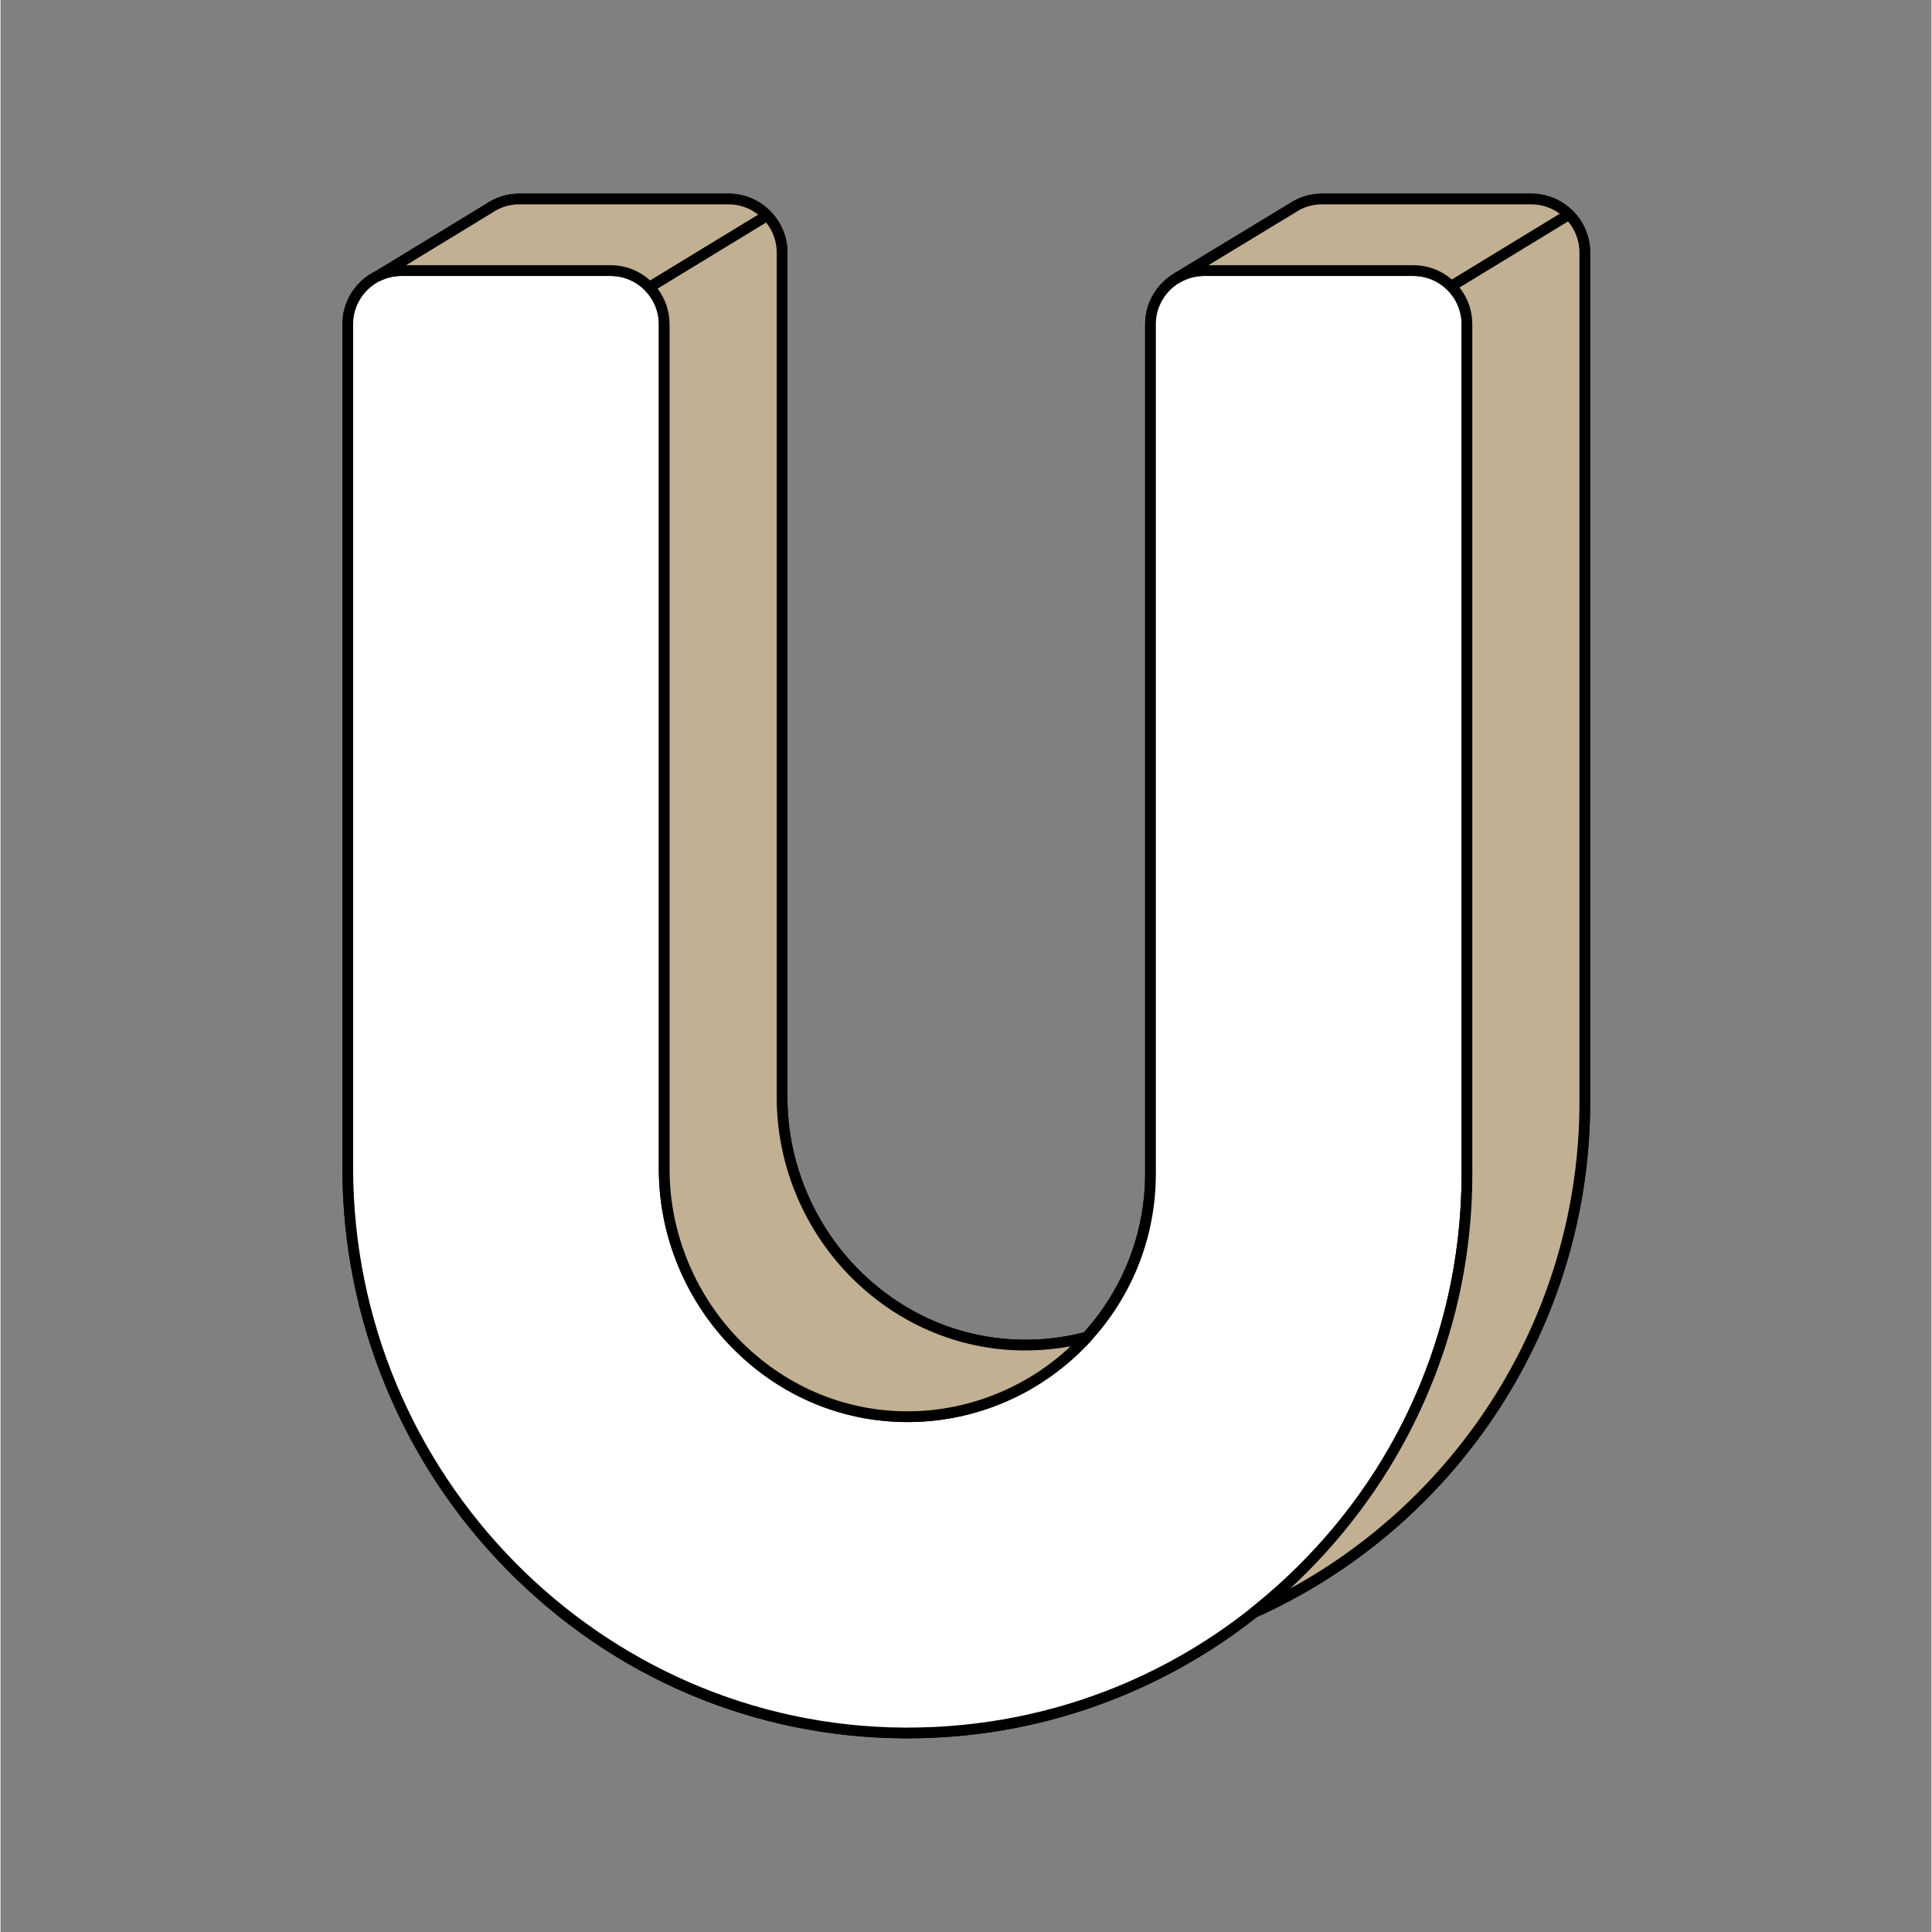 <svg xmlns="http://www.w3.org/2000/svg" xmlns:xlink="http://www.w3.org/1999/xlink" width="300" zoomAndPan="magnify" viewBox="0 0 224.88 225" height="300" preserveAspectRatio="xMidYMid meet" version="1.0"><rect x="0" y="0" width="224.88" height="225" fill="#808080" stroke="none"/><defs><clipPath id="aba61c5f3d"><path d="M 39.766 22.547 L 185.188 22.547 L 185.188 202.453 L 39.766 202.453 Z M 39.766 22.547 " clip-rule="nonzero"/></clipPath><clipPath id="b5634469fa"><path d="M 39.766 30 L 172 30 L 172 202.453 L 39.766 202.453 Z M 39.766 30 " clip-rule="nonzero"/></clipPath><clipPath id="25327859a9"><path d="M 43 22.547 L 90 22.547 L 90 35 L 43 35 Z M 43 22.547 " clip-rule="nonzero"/></clipPath><clipPath id="9effaf0469"><path d="M 136 22.547 L 184 22.547 L 184 34 L 136 34 Z M 136 22.547 " clip-rule="nonzero"/></clipPath><clipPath id="c96cc5ad98"><path d="M 145 24 L 185.188 24 L 185.188 189 L 145 189 Z M 145 24 " clip-rule="nonzero"/></clipPath></defs><path fill="#000000" d="M 178.262 23.172 L 153.906 23.172 C 152.586 23.172 151.367 23.582 150.359 24.277 L 150.355 24.277 L 137.031 32.363 L 137.035 32.363 C 135.18 33.445 133.926 35.453 133.926 37.758 L 133.926 136.688 C 133.926 144.008 131.129 150.684 126.547 155.715 C 124.398 156.281 122.148 156.605 119.832 156.645 C 103.988 156.918 91.023 143.684 91.023 127.848 L 91.023 29.418 C 91.023 25.969 88.227 23.172 84.773 23.172 L 60.418 23.172 C 59.078 23.172 57.836 23.598 56.82 24.316 L 56.82 24.312 L 43.98 32.137 C 43.609 32.312 43.262 32.527 42.938 32.77 L 42.934 32.773 C 41.422 33.914 40.441 35.719 40.441 37.758 L 40.441 135.973 C 40.441 171.914 69.27 201.613 105.23 201.82 C 120.602 201.91 134.762 196.648 145.961 187.797 C 168.66 177.602 184.508 154.789 184.508 128.348 L 184.508 29.418 C 184.508 25.969 181.711 23.172 178.262 23.172 Z M 178.262 23.172 " fill-opacity="1" fill-rule="nonzero"/><g clip-path="url(#aba61c5f3d)"><path fill="#000000" d="M 105.609 202.445 C 105.484 202.445 105.355 202.445 105.227 202.445 C 87.711 202.344 71.258 195.344 58.902 182.734 C 52.914 176.621 48.215 169.523 44.93 161.633 C 41.535 153.48 39.816 144.848 39.816 135.973 L 39.816 37.758 C 39.816 35.598 40.805 33.609 42.527 32.297 C 42.547 32.281 42.562 32.27 42.582 32.258 C 42.926 32 43.293 31.773 43.68 31.586 L 56.492 23.781 C 56.5 23.777 56.504 23.773 56.512 23.77 C 57.668 22.969 59.016 22.547 60.418 22.547 L 84.773 22.547 C 88.562 22.547 91.648 25.629 91.648 29.418 L 91.648 127.848 C 91.648 135.387 94.754 142.766 100.168 148.086 C 105.508 153.328 112.484 156.141 119.82 156.02 C 121.969 155.984 124.117 155.695 126.211 155.156 C 130.785 150.066 133.301 143.516 133.301 136.688 L 133.301 37.758 C 133.301 35.348 134.59 33.094 136.664 31.859 C 136.676 31.848 136.691 31.836 136.707 31.828 L 150.035 23.742 C 150.035 23.742 150.039 23.738 150.043 23.738 C 151.188 22.957 152.52 22.547 153.906 22.547 L 178.262 22.547 C 182.051 22.547 185.133 25.629 185.133 29.418 L 185.133 128.348 C 185.133 154.168 169.891 177.703 146.289 188.336 C 140.57 192.844 134.203 196.348 127.367 198.75 C 120.387 201.203 113.066 202.445 105.609 202.445 Z M 43.312 33.27 C 43.309 33.273 43.309 33.273 43.309 33.273 C 41.883 34.348 41.066 35.984 41.066 37.758 L 41.066 135.973 C 41.066 171.734 69.852 200.992 105.234 201.195 C 105.359 201.195 105.492 201.195 105.617 201.195 C 120.262 201.199 134.07 196.398 145.574 187.305 C 145.613 187.273 145.66 187.246 145.707 187.227 C 168.898 176.812 183.883 153.699 183.883 128.348 L 183.883 29.418 C 183.883 26.32 181.359 23.797 178.262 23.797 L 153.906 23.797 C 152.758 23.797 151.656 24.141 150.715 24.793 C 150.691 24.809 150.664 24.824 150.641 24.836 L 137.41 32.863 C 137.391 32.879 137.371 32.891 137.352 32.902 C 135.625 33.91 134.551 35.77 134.551 37.758 L 134.551 136.688 C 134.551 143.887 131.875 150.793 127.012 156.137 C 126.93 156.227 126.824 156.289 126.707 156.32 C 124.461 156.91 122.152 157.23 119.84 157.27 C 112.164 157.406 104.871 154.457 99.293 148.977 C 93.641 143.422 90.398 135.723 90.398 127.848 L 90.398 29.418 C 90.398 26.32 87.875 23.797 84.773 23.797 L 60.418 23.797 C 59.254 23.797 58.133 24.152 57.18 24.828 C 57.152 24.848 57.121 24.863 57.09 24.879 L 44.305 32.668 C 44.285 32.68 44.27 32.691 44.25 32.699 C 43.922 32.855 43.605 33.051 43.316 33.27 C 43.312 33.27 43.312 33.27 43.312 33.27 Z M 43.312 33.27 " fill-opacity="1" fill-rule="nonzero"/></g><path fill="#ffffff" d="M 105.23 201.82 C 69.27 201.613 40.441 171.914 40.441 135.973 L 40.441 37.758 C 40.441 34.309 43.238 31.512 46.688 31.512 L 71.043 31.512 C 74.496 31.512 77.293 34.309 77.293 37.758 L 77.293 136.188 C 77.293 152.023 90.262 165.258 106.102 164.984 C 121.488 164.723 133.926 152.129 133.926 136.688 L 133.926 37.758 C 133.926 34.309 136.723 31.512 140.176 31.512 L 164.531 31.512 C 167.98 31.512 170.781 34.309 170.781 37.758 L 170.781 136.688 C 170.781 172.73 141.34 202.027 105.23 201.82 Z M 105.23 201.82 " fill-opacity="1" fill-rule="nonzero"/><g clip-path="url(#b5634469fa)"><path fill="#000000" d="M 105.613 202.445 C 105.484 202.445 105.355 202.445 105.227 202.445 C 87.711 202.344 71.258 195.344 58.902 182.734 C 52.914 176.621 48.215 169.523 44.93 161.633 C 41.535 153.48 39.816 144.848 39.816 135.973 L 39.816 37.758 C 39.816 33.969 42.898 30.887 46.688 30.887 L 71.043 30.887 C 74.836 30.887 77.918 33.969 77.918 37.758 L 77.918 136.188 C 77.918 143.727 81.023 151.105 86.441 156.426 C 91.777 161.668 98.758 164.484 106.09 164.359 C 121.094 164.105 133.301 151.691 133.301 136.688 L 133.301 37.758 C 133.301 33.969 136.387 30.887 140.176 30.887 L 164.531 30.887 C 168.32 30.887 171.406 33.969 171.406 37.758 L 171.406 136.688 C 171.406 145.582 169.648 154.219 166.188 162.348 C 162.848 170.203 158.066 177.25 151.977 183.297 C 145.891 189.348 138.816 194.082 130.941 197.379 C 122.902 200.742 114.383 202.445 105.613 202.445 Z M 46.688 32.137 C 43.586 32.137 41.066 34.656 41.066 37.758 L 41.066 135.973 C 41.066 171.734 69.852 200.992 105.234 201.195 C 105.359 201.195 105.488 201.195 105.613 201.195 C 122.758 201.199 138.898 194.535 151.098 182.414 C 163.387 170.199 170.156 153.961 170.156 136.688 L 170.156 37.758 C 170.156 34.656 167.633 32.137 164.531 32.137 L 140.176 32.137 C 137.074 32.137 134.551 34.656 134.551 37.758 L 134.551 136.688 C 134.551 144.316 131.598 151.516 126.23 156.965 C 120.871 162.41 113.727 165.48 106.113 165.609 C 98.441 165.746 91.141 162.797 85.566 157.316 C 79.91 151.762 76.668 144.059 76.668 136.188 L 76.668 37.758 C 76.668 34.656 74.145 32.137 71.043 32.137 Z M 46.688 32.137 " fill-opacity="1" fill-rule="nonzero"/></g><path fill="#c2b092" d="M 84.773 23.172 L 60.418 23.172 C 59.078 23.172 57.836 23.598 56.82 24.316 L 56.82 24.312 L 43.98 32.137 C 44.801 31.738 45.715 31.512 46.688 31.512 L 71.047 31.512 C 72.828 31.512 74.434 32.262 75.57 33.461 L 89.285 25.105 C 88.148 23.918 86.551 23.172 84.773 23.172 Z M 84.773 23.172 " fill-opacity="1" fill-rule="nonzero"/><g clip-path="url(#25327859a9)"><path fill="#000000" d="M 75.57 34.086 C 75.406 34.086 75.238 34.016 75.117 33.891 C 74.043 32.758 72.598 32.137 71.043 32.137 L 46.688 32.137 C 45.844 32.137 45.023 32.324 44.25 32.699 C 43.949 32.844 43.59 32.727 43.43 32.434 C 43.27 32.141 43.371 31.777 43.652 31.602 L 56.492 23.781 C 56.5 23.777 56.504 23.773 56.512 23.77 C 57.668 22.969 59.016 22.547 60.418 22.547 L 84.773 22.547 C 86.664 22.547 88.426 23.301 89.738 24.672 C 89.867 24.809 89.93 25 89.906 25.188 C 89.879 25.375 89.773 25.539 89.609 25.637 L 75.898 33.992 C 75.797 34.055 75.684 34.086 75.57 34.086 Z M 47.23 30.887 L 71.047 30.887 C 72.773 30.887 74.395 31.52 75.66 32.672 L 88.25 25.004 C 87.262 24.223 86.055 23.797 84.773 23.797 L 60.418 23.797 C 59.254 23.797 58.133 24.152 57.18 24.828 C 57.152 24.848 57.121 24.863 57.09 24.879 Z M 47.23 30.887 " fill-opacity="1" fill-rule="nonzero"/></g><path fill="#c2b092" d="M 119.832 156.645 C 103.988 156.918 91.023 143.684 91.023 127.848 L 91.023 29.418 C 91.023 27.742 90.359 26.227 89.285 25.105 L 75.57 33.461 C 76.637 34.578 77.293 36.09 77.293 37.758 L 77.293 136.188 C 77.293 152.023 90.258 165.258 106.102 164.984 C 114.195 164.848 121.469 161.297 126.547 155.715 C 124.398 156.281 122.148 156.605 119.832 156.645 Z M 119.832 156.645 " fill-opacity="1" fill-rule="nonzero"/><path fill="#000000" d="M 105.621 165.613 C 98.129 165.613 91.023 162.68 85.566 157.316 C 79.91 151.762 76.668 144.059 76.668 136.188 L 76.668 37.758 C 76.668 36.316 76.117 34.941 75.117 33.891 C 74.988 33.754 74.926 33.566 74.953 33.379 C 74.977 33.191 75.086 33.023 75.246 32.926 L 88.961 24.57 C 89.211 24.418 89.535 24.461 89.738 24.672 C 90.969 25.961 91.648 27.645 91.648 29.418 L 91.648 127.848 C 91.648 135.387 94.754 142.766 100.168 148.086 C 105.504 153.328 112.484 156.145 119.82 156.02 C 122.031 155.984 124.242 155.676 126.391 155.113 C 126.656 155.043 126.938 155.156 127.082 155.391 C 127.227 155.629 127.195 155.93 127.012 156.137 C 121.652 162.02 114.035 165.473 106.113 165.609 C 105.949 165.613 105.785 165.613 105.621 165.613 Z M 76.52 33.613 C 77.426 34.805 77.918 36.25 77.918 37.758 L 77.918 136.188 C 77.918 143.727 81.023 151.105 86.441 156.426 C 91.777 161.668 98.766 164.484 106.09 164.359 C 112.973 164.242 119.617 161.508 124.621 156.789 C 123.043 157.082 121.441 157.242 119.844 157.27 C 112.164 157.406 104.871 154.457 99.293 148.977 C 93.641 143.422 90.398 135.723 90.398 127.848 L 90.398 29.418 C 90.398 28.133 89.961 26.906 89.164 25.91 Z M 76.52 33.613 " fill-opacity="1" fill-rule="nonzero"/><path fill="#c2b092" d="M 178.262 23.172 L 153.906 23.172 C 152.586 23.172 151.367 23.582 150.359 24.277 L 150.355 24.277 L 137.031 32.363 L 137.035 32.363 C 137.961 31.824 139.031 31.512 140.176 31.512 L 164.531 31.512 C 166.258 31.512 167.82 32.211 168.949 33.34 L 182.664 24.988 C 181.531 23.867 179.977 23.172 178.262 23.172 Z M 178.262 23.172 " fill-opacity="1" fill-rule="nonzero"/><g clip-path="url(#9effaf0469)"><path fill="#000000" d="M 168.949 33.965 C 168.789 33.965 168.629 33.902 168.508 33.781 C 167.445 32.719 166.035 32.137 164.531 32.137 L 140.176 32.137 C 139.188 32.137 138.211 32.402 137.352 32.902 C 137.129 33.031 136.852 33.012 136.648 32.855 C 136.488 32.727 136.398 32.527 136.41 32.324 C 136.422 32.121 136.535 31.934 136.707 31.828 L 150.031 23.742 C 150.035 23.742 150.039 23.738 150.043 23.738 C 151.188 22.957 152.52 22.547 153.906 22.547 L 178.262 22.547 C 180.086 22.547 181.805 23.258 183.102 24.543 C 183.238 24.68 183.305 24.871 183.281 25.059 C 183.262 25.25 183.152 25.422 182.988 25.52 L 169.273 33.875 C 169.176 33.934 169.062 33.965 168.949 33.965 Z M 140.668 30.887 L 164.531 30.887 C 166.199 30.887 167.781 31.477 169.027 32.562 L 181.605 24.898 C 180.641 24.184 179.48 23.797 178.262 23.797 L 153.906 23.797 C 152.758 23.797 151.656 24.141 150.715 24.793 C 150.691 24.809 150.664 24.824 150.641 24.836 Z M 140.668 30.887 " fill-opacity="1" fill-rule="nonzero"/></g><path fill="#c2b092" d="M 182.66 24.988 L 168.949 33.34 C 170.082 34.473 170.781 36.031 170.781 37.758 L 170.781 136.688 C 170.781 157.387 161.066 175.859 145.961 187.797 C 168.66 177.602 184.508 154.789 184.508 128.348 L 184.508 29.418 C 184.508 27.684 183.801 26.117 182.66 24.988 Z M 182.66 24.988 " fill-opacity="1" fill-rule="nonzero"/><g clip-path="url(#c96cc5ad98)"><path fill="#000000" d="M 145.961 188.422 C 145.75 188.422 145.543 188.312 145.426 188.121 C 145.262 187.852 145.328 187.504 145.574 187.309 C 161.195 174.961 170.156 156.512 170.156 136.688 L 170.156 37.758 C 170.156 36.254 169.57 34.844 168.508 33.781 C 168.371 33.648 168.305 33.457 168.328 33.266 C 168.352 33.078 168.461 32.906 168.625 32.809 L 182.336 24.453 C 182.582 24.305 182.898 24.34 183.102 24.543 C 184.414 25.844 185.133 27.574 185.133 29.418 L 185.133 128.348 C 185.133 154.191 169.859 177.75 146.219 188.367 C 146.137 188.402 146.047 188.422 145.961 188.422 Z M 169.914 33.484 C 170.879 34.695 171.406 36.188 171.406 37.758 L 171.406 136.688 C 171.406 146.902 169.113 156.699 164.594 165.805 C 161.035 172.977 156.105 179.535 150.191 185 C 170.812 173.75 183.883 152.027 183.883 128.348 L 183.883 29.418 C 183.883 28.074 183.414 26.801 182.551 25.785 Z M 169.914 33.484 " fill-opacity="1" fill-rule="nonzero"/></g></svg>